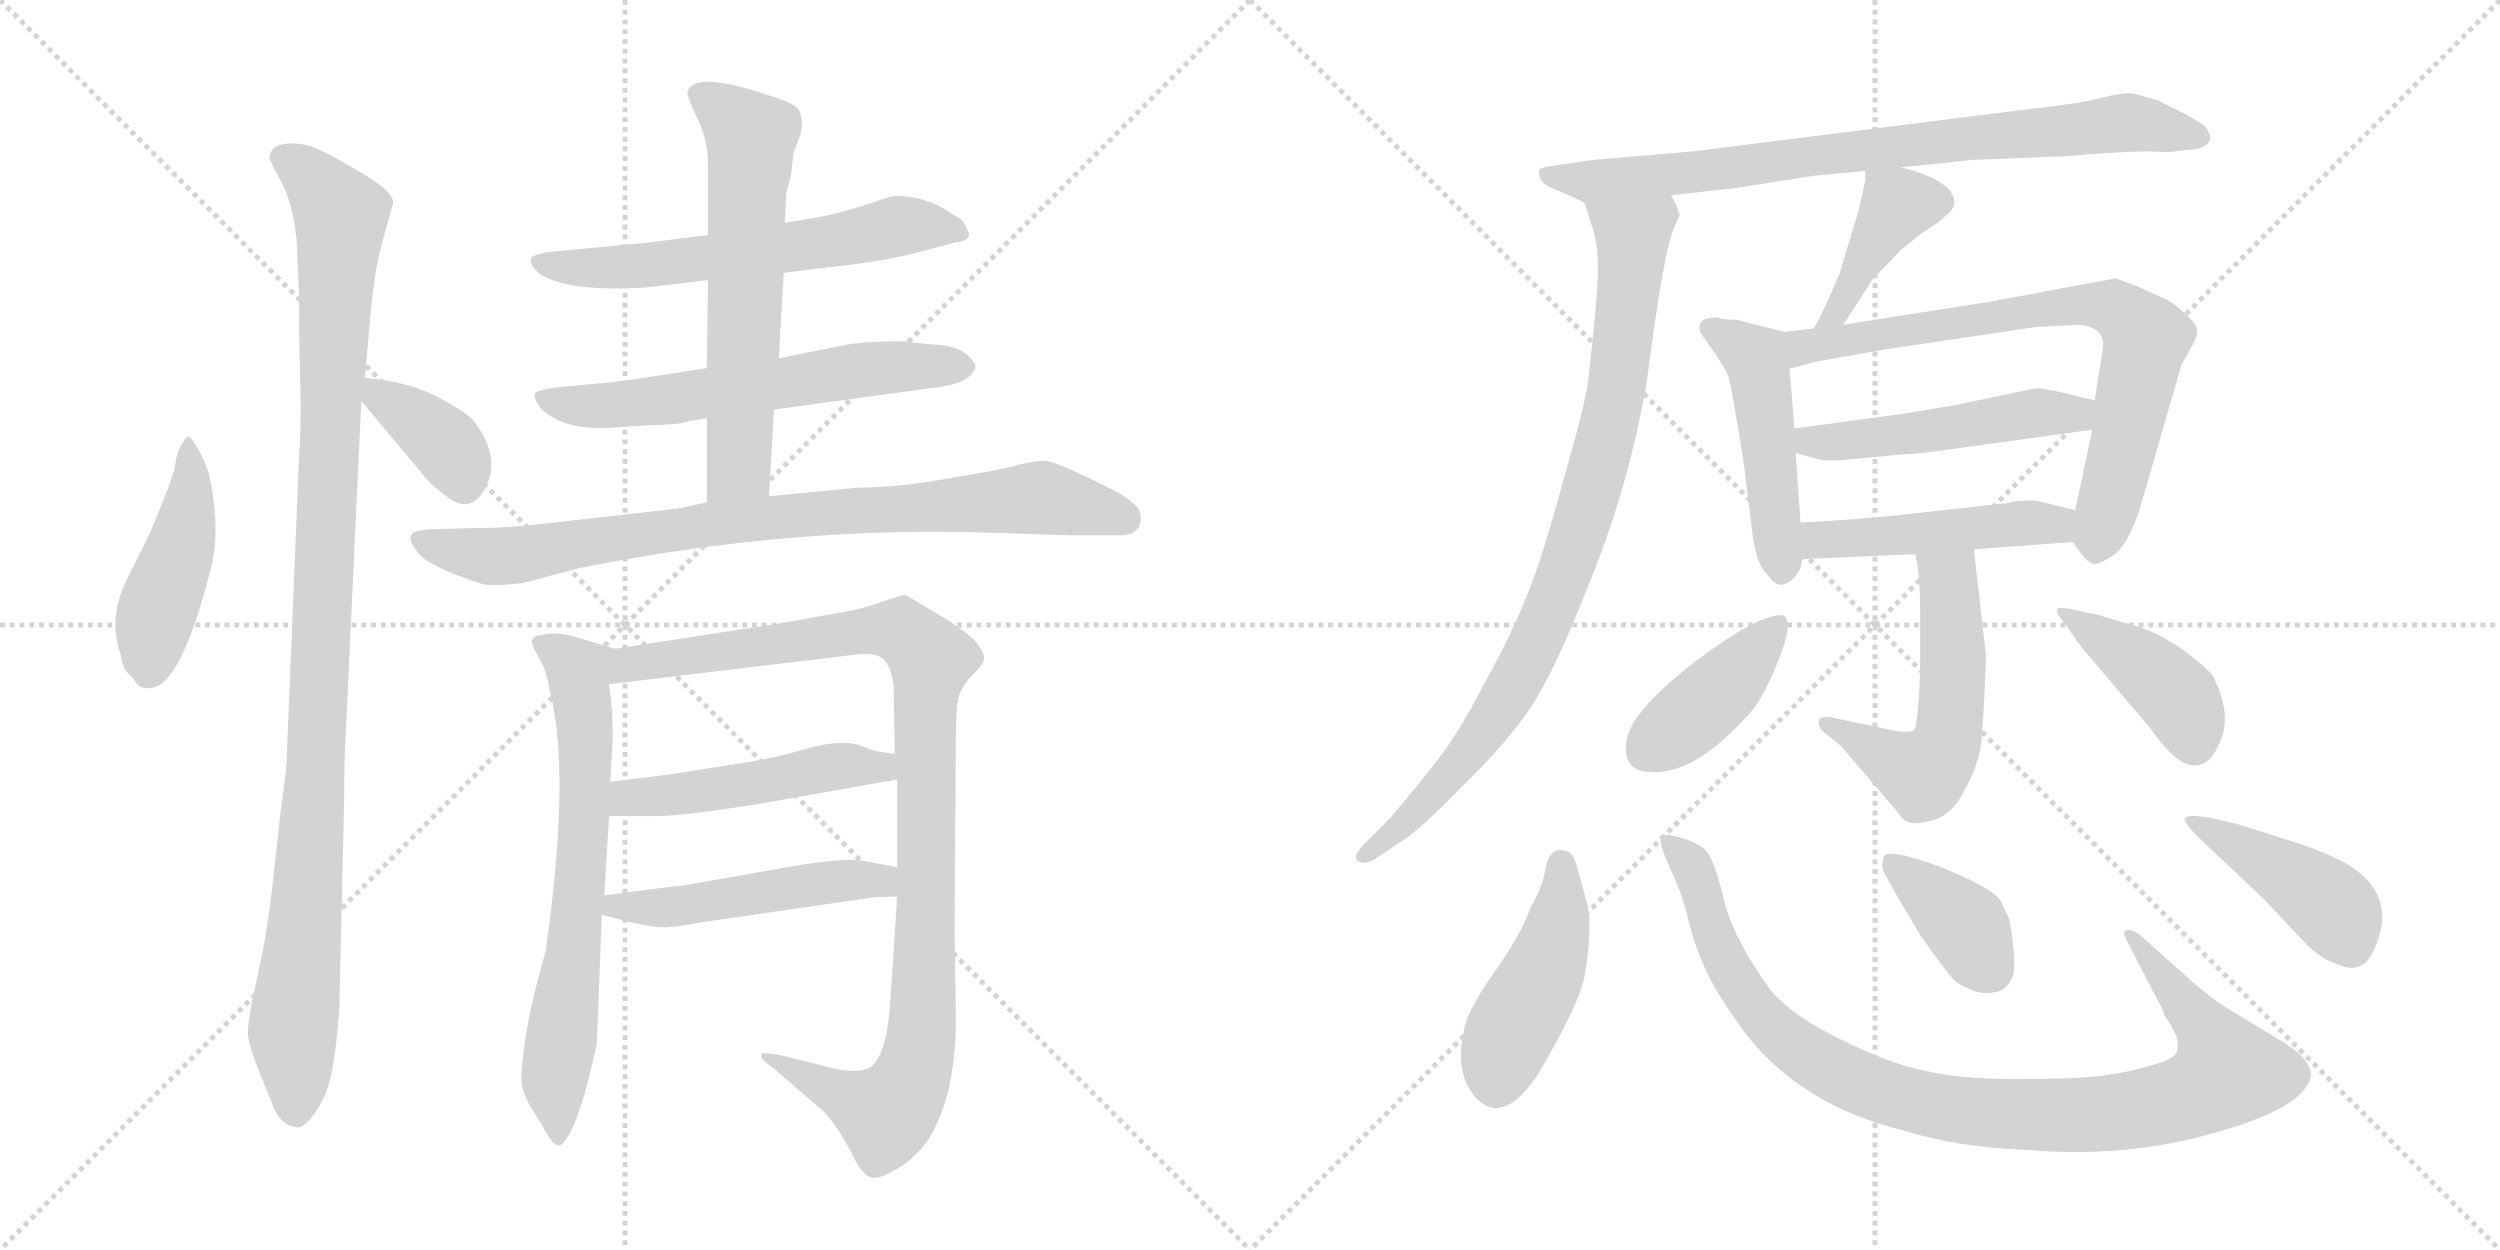 <svg version="1.1" viewBox="0 0 2048 1024" xmlns="http://www.w3.org/2000/svg">
  <g stroke="lightgray" stroke-dasharray="1,1" stroke-width="1" transform="scale(4, 4)">
    <line x1="0" y1="0" x2="256" y2="256"></line>
    <line x1="256" y1="0" x2="0" y2="256"></line>
    <line x1="128" y1="0" x2="128" y2="256"></line>
    <line x1="0" y1="128" x2="256" y2="128"></line>
    <line x1="256" y1="0" x2="512" y2="256"></line>
    <line x1="512" y1="0" x2="256" y2="256"></line>
    <line x1="384" y1="0" x2="384" y2="256"></line>
    <line x1="256" y1="128" x2="512" y2="128"></line>
  </g>
<g transform="scale(1, -1) translate(0, -850)">
   <style type="text/css">
    @keyframes keyframes0 {
      from {
       stroke: black;
       stroke-dashoffset: 449;
       stroke-width: 128;
       }
       59% {
       animation-timing-function: step-end;
       stroke: black;
       stroke-dashoffset: 0;
       stroke-width: 128;
       }
       to {
       stroke: black;
       stroke-width: 1024;
       }
       }
       #make-me-a-hanzi-animation-0 {
         animation: keyframes0 0.615s both;
         animation-delay: 0s;
         animation-timing-function: linear;
       }
    @keyframes keyframes1 {
      from {
       stroke: black;
       stroke-dashoffset: 1059;
       stroke-width: 128;
       }
       78% {
       animation-timing-function: step-end;
       stroke: black;
       stroke-dashoffset: 0;
       stroke-width: 128;
       }
       to {
       stroke: black;
       stroke-width: 1024;
       }
       }
       #make-me-a-hanzi-animation-1 {
         animation: keyframes1 1.112s both;
         animation-delay: 0.615s;
         animation-timing-function: linear;
       }
    @keyframes keyframes2 {
      from {
       stroke: black;
       stroke-dashoffset: 369;
       stroke-width: 128;
       }
       55% {
       animation-timing-function: step-end;
       stroke: black;
       stroke-dashoffset: 0;
       stroke-width: 128;
       }
       to {
       stroke: black;
       stroke-width: 1024;
       }
       }
       #make-me-a-hanzi-animation-2 {
         animation: keyframes2 0.55s both;
         animation-delay: 1.727s;
         animation-timing-function: linear;
       }
    @keyframes keyframes3 {
      from {
       stroke: black;
       stroke-dashoffset: 600;
       stroke-width: 128;
       }
       66% {
       animation-timing-function: step-end;
       stroke: black;
       stroke-dashoffset: 0;
       stroke-width: 128;
       }
       to {
       stroke: black;
       stroke-width: 1024;
       }
       }
       #make-me-a-hanzi-animation-3 {
         animation: keyframes3 0.738s both;
         animation-delay: 2.278s;
         animation-timing-function: linear;
       }
    @keyframes keyframes4 {
      from {
       stroke: black;
       stroke-dashoffset: 604;
       stroke-width: 128;
       }
       66% {
       animation-timing-function: step-end;
       stroke: black;
       stroke-dashoffset: 0;
       stroke-width: 128;
       }
       to {
       stroke: black;
       stroke-width: 1024;
       }
       }
       #make-me-a-hanzi-animation-4 {
         animation: keyframes4 0.742s both;
         animation-delay: 3.016s;
         animation-timing-function: linear;
       }
    @keyframes keyframes5 {
      from {
       stroke: black;
       stroke-dashoffset: 612;
       stroke-width: 128;
       }
       67% {
       animation-timing-function: step-end;
       stroke: black;
       stroke-dashoffset: 0;
       stroke-width: 128;
       }
       to {
       stroke: black;
       stroke-width: 1024;
       }
       }
       #make-me-a-hanzi-animation-5 {
         animation: keyframes5 0.748s both;
         animation-delay: 3.757s;
         animation-timing-function: linear;
       }
    @keyframes keyframes6 {
      from {
       stroke: black;
       stroke-dashoffset: 840;
       stroke-width: 128;
       }
       73% {
       animation-timing-function: step-end;
       stroke: black;
       stroke-dashoffset: 0;
       stroke-width: 128;
       }
       to {
       stroke: black;
       stroke-width: 1024;
       }
       }
       #make-me-a-hanzi-animation-6 {
         animation: keyframes6 0.934s both;
         animation-delay: 4.505s;
         animation-timing-function: linear;
       }
    @keyframes keyframes7 {
      from {
       stroke: black;
       stroke-dashoffset: 670;
       stroke-width: 128;
       }
       69% {
       animation-timing-function: step-end;
       stroke: black;
       stroke-dashoffset: 0;
       stroke-width: 128;
       }
       to {
       stroke: black;
       stroke-width: 1024;
       }
       }
       #make-me-a-hanzi-animation-7 {
         animation: keyframes7 0.795s both;
         animation-delay: 5.439s;
         animation-timing-function: linear;
       }
    @keyframes keyframes8 {
      from {
       stroke: black;
       stroke-dashoffset: 1008;
       stroke-width: 128;
       }
       77% {
       animation-timing-function: step-end;
       stroke: black;
       stroke-dashoffset: 0;
       stroke-width: 128;
       }
       to {
       stroke: black;
       stroke-width: 1024;
       }
       }
       #make-me-a-hanzi-animation-8 {
         animation: keyframes8 1.07s both;
         animation-delay: 6.234s;
         animation-timing-function: linear;
       }
    @keyframes keyframes9 {
      from {
       stroke: black;
       stroke-dashoffset: 485;
       stroke-width: 128;
       }
       61% {
       animation-timing-function: step-end;
       stroke: black;
       stroke-dashoffset: 0;
       stroke-width: 128;
       }
       to {
       stroke: black;
       stroke-width: 1024;
       }
       }
       #make-me-a-hanzi-animation-9 {
         animation: keyframes9 0.645s both;
         animation-delay: 7.305s;
         animation-timing-function: linear;
       }
    @keyframes keyframes10 {
      from {
       stroke: black;
       stroke-dashoffset: 492;
       stroke-width: 128;
       }
       62% {
       animation-timing-function: step-end;
       stroke: black;
       stroke-dashoffset: 0;
       stroke-width: 128;
       }
       to {
       stroke: black;
       stroke-width: 1024;
       }
       }
       #make-me-a-hanzi-animation-10 {
         animation: keyframes10 0.65s both;
         animation-delay: 7.949s;
         animation-timing-function: linear;
       }
    @keyframes keyframes11 {
      from {
       stroke: black;
       stroke-dashoffset: 793;
       stroke-width: 128;
       }
       72% {
       animation-timing-function: step-end;
       stroke: black;
       stroke-dashoffset: 0;
       stroke-width: 128;
       }
       to {
       stroke: black;
       stroke-width: 1024;
       }
       }
       #make-me-a-hanzi-animation-11 {
         animation: keyframes11 0.895s both;
         animation-delay: 8.6s;
         animation-timing-function: linear;
       }
    @keyframes keyframes12 {
      from {
       stroke: black;
       stroke-dashoffset: 866;
       stroke-width: 128;
       }
       74% {
       animation-timing-function: step-end;
       stroke: black;
       stroke-dashoffset: 0;
       stroke-width: 128;
       }
       to {
       stroke: black;
       stroke-width: 1024;
       }
       }
       #make-me-a-hanzi-animation-12 {
         animation: keyframes12 0.955s both;
         animation-delay: 9.495s;
         animation-timing-function: linear;
       }
    @keyframes keyframes13 {
      from {
       stroke: black;
       stroke-dashoffset: 409;
       stroke-width: 128;
       }
       57% {
       animation-timing-function: step-end;
       stroke: black;
       stroke-dashoffset: 0;
       stroke-width: 128;
       }
       to {
       stroke: black;
       stroke-width: 1024;
       }
       }
       #make-me-a-hanzi-animation-13 {
         animation: keyframes13 0.583s both;
         animation-delay: 10.45s;
         animation-timing-function: linear;
       }
    @keyframes keyframes14 {
      from {
       stroke: black;
       stroke-dashoffset: 474;
       stroke-width: 128;
       }
       61% {
       animation-timing-function: step-end;
       stroke: black;
       stroke-dashoffset: 0;
       stroke-width: 128;
       }
       to {
       stroke: black;
       stroke-width: 1024;
       }
       }
       #make-me-a-hanzi-animation-14 {
         animation: keyframes14 0.636s both;
         animation-delay: 11.033s;
         animation-timing-function: linear;
       }
    @keyframes keyframes15 {
      from {
       stroke: black;
       stroke-dashoffset: 742;
       stroke-width: 128;
       }
       71% {
       animation-timing-function: step-end;
       stroke: black;
       stroke-dashoffset: 0;
       stroke-width: 128;
       }
       to {
       stroke: black;
       stroke-width: 1024;
       }
       }
       #make-me-a-hanzi-animation-15 {
         animation: keyframes15 0.854s both;
         animation-delay: 11.668s;
         animation-timing-function: linear;
       }
    @keyframes keyframes16 {
      from {
       stroke: black;
       stroke-dashoffset: 490;
       stroke-width: 128;
       }
       61% {
       animation-timing-function: step-end;
       stroke: black;
       stroke-dashoffset: 0;
       stroke-width: 128;
       }
       to {
       stroke: black;
       stroke-width: 1024;
       }
       }
       #make-me-a-hanzi-animation-16 {
         animation: keyframes16 0.649s both;
         animation-delay: 12.522s;
         animation-timing-function: linear;
       }
    @keyframes keyframes17 {
      from {
       stroke: black;
       stroke-dashoffset: 471;
       stroke-width: 128;
       }
       61% {
       animation-timing-function: step-end;
       stroke: black;
       stroke-dashoffset: 0;
       stroke-width: 128;
       }
       to {
       stroke: black;
       stroke-width: 1024;
       }
       }
       #make-me-a-hanzi-animation-17 {
         animation: keyframes17 0.633s both;
         animation-delay: 13.171s;
         animation-timing-function: linear;
       }
    @keyframes keyframes18 {
      from {
       stroke: black;
       stroke-dashoffset: 536;
       stroke-width: 128;
       }
       64% {
       animation-timing-function: step-end;
       stroke: black;
       stroke-dashoffset: 0;
       stroke-width: 128;
       }
       to {
       stroke: black;
       stroke-width: 1024;
       }
       }
       #make-me-a-hanzi-animation-18 {
         animation: keyframes18 0.686s both;
         animation-delay: 13.804s;
         animation-timing-function: linear;
       }
    @keyframes keyframes19 {
      from {
       stroke: black;
       stroke-dashoffset: 406;
       stroke-width: 128;
       }
       57% {
       animation-timing-function: step-end;
       stroke: black;
       stroke-dashoffset: 0;
       stroke-width: 128;
       }
       to {
       stroke: black;
       stroke-width: 1024;
       }
       }
       #make-me-a-hanzi-animation-19 {
         animation: keyframes19 0.58s both;
         animation-delay: 14.49s;
         animation-timing-function: linear;
       }
    @keyframes keyframes20 {
      from {
       stroke: black;
       stroke-dashoffset: 411;
       stroke-width: 128;
       }
       57% {
       animation-timing-function: step-end;
       stroke: black;
       stroke-dashoffset: 0;
       stroke-width: 128;
       }
       to {
       stroke: black;
       stroke-width: 1024;
       }
       }
       #make-me-a-hanzi-animation-20 {
         animation: keyframes20 0.584s both;
         animation-delay: 15.071s;
         animation-timing-function: linear;
       }
    @keyframes keyframes21 {
      from {
       stroke: black;
       stroke-dashoffset: 444;
       stroke-width: 128;
       }
       59% {
       animation-timing-function: step-end;
       stroke: black;
       stroke-dashoffset: 0;
       stroke-width: 128;
       }
       to {
       stroke: black;
       stroke-width: 1024;
       }
       }
       #make-me-a-hanzi-animation-21 {
         animation: keyframes21 0.611s both;
         animation-delay: 15.655s;
         animation-timing-function: linear;
       }
    @keyframes keyframes22 {
      from {
       stroke: black;
       stroke-dashoffset: 965;
       stroke-width: 128;
       }
       76% {
       animation-timing-function: step-end;
       stroke: black;
       stroke-dashoffset: 0;
       stroke-width: 128;
       }
       to {
       stroke: black;
       stroke-width: 1024;
       }
       }
       #make-me-a-hanzi-animation-22 {
         animation: keyframes22 1.035s both;
         animation-delay: 16.267s;
         animation-timing-function: linear;
       }
    @keyframes keyframes23 {
      from {
       stroke: black;
       stroke-dashoffset: 377;
       stroke-width: 128;
       }
       55% {
       animation-timing-function: step-end;
       stroke: black;
       stroke-dashoffset: 0;
       stroke-width: 128;
       }
       to {
       stroke: black;
       stroke-width: 1024;
       }
       }
       #make-me-a-hanzi-animation-23 {
         animation: keyframes23 0.557s both;
         animation-delay: 17.302s;
         animation-timing-function: linear;
       }
    @keyframes keyframes24 {
      from {
       stroke: black;
       stroke-dashoffset: 427;
       stroke-width: 128;
       }
       58% {
       animation-timing-function: step-end;
       stroke: black;
       stroke-dashoffset: 0;
       stroke-width: 128;
       }
       to {
       stroke: black;
       stroke-width: 1024;
       }
       }
       #make-me-a-hanzi-animation-24 {
         animation: keyframes24 0.597s both;
         animation-delay: 17.859s;
         animation-timing-function: linear;
       }
</style>
<path d="M 155.0 492.5 Q 152.0 492.5 150.0 487.5 Q 146.0 482.5 144.0 472.5 Q 143.0 462.5 134.0 440.5 L 122.0 411.5 L 104.0 375.5 Q 88.0 343.5 99.0 313.5 Q 100.0 301.5 109.0 294.5 Q 114.0 284.5 123.0 286.5 Q 148.0 286.5 173.0 385.5 Q 181.0 417.5 171.0 462.5 Q 164.0 482.5 155.0 492.5 Z" fill="lightgray"></path> 
<path d="M 243.0 653.5 L 245.0 607.5 Q 245.0 561.5 246.0 534.5 Q 247.0 506.5 245.0 476.5 L 235.0 232.5 Q 235.0 220.5 230.0 186.5 L 224.0 131.5 Q 220.0 95.5 215.0 69.5 L 208.0 36.5 Q 203.0 13.5 203.0 2.5 Q 204.0 -9.5 222.0 -51.5 Q 229.0 -73.5 245.0 -73.5 Q 253.0 -71.5 263.0 -53.5 Q 274.0 -36.5 278.0 24.5 L 282.0 198.5 Q 282.0 228.5 283.0 243.5 L 296.0 521.5 L 299.0 540.5 L 304.0 597.5 Q 307.0 627.5 312.0 647.5 L 322.0 683.5 Q 323.0 692.5 296.0 708.5 Q 269.0 724.5 259.0 728.5 Q 250.0 732.5 239.0 732.5 Q 229.0 732.5 224.0 728.5 Q 220.0 723.5 221.0 719.5 Q 223.0 714.5 229.0 703.5 Q 236.0 692.5 241.0 668.5 L 243.0 653.5 Z" fill="lightgray"></path> 
<path d="M 296.0 521.5 L 347.0 460.5 Q 351.0 454.5 367.0 442.5 Q 383.0 430.5 394.0 444.5 Q 414.0 472.5 387.0 506.5 Q 380.0 513.5 357.0 525.5 Q 334.0 537.5 299.0 540.5 C 278.0 542.5 278.0 542.5 296.0 521.5 Z" fill="lightgray"></path> 
<path d="M 642.0 626.5 L 674.0 630.5 Q 724.0 635.5 757.0 644.5 L 783.0 651.5 Q 794.0 652.5 794.0 658.5 L 789.0 668.5 Q 788.0 670.5 780.0 674.5 Q 760.0 689.5 732.0 689.5 L 725.0 687.5 Q 691.0 675.5 667.0 671.5 L 643.0 667.5 L 580.0 657.5 L 533.0 651.5 L 449.0 643.5 Q 437.0 641.5 435.0 638.5 Q 433.0 634.5 441.0 626.5 Q 463.0 610.5 529.0 614.5 L 580.0 620.5 L 642.0 626.5 Z" fill="lightgray"></path> 
<path d="M 634.0 514.5 L 766.0 532.5 Q 794.0 535.5 799.0 548.5 Q 800.0 552.5 792.0 559.5 Q 784.0 566.5 768.0 567.5 Q 754.0 568.5 740.0 570.5 Q 704.0 570.5 688.0 566.5 L 638.0 556.5 L 579.0 548.5 L 534.0 541.5 Q 502.0 536.5 486.0 535.5 L 455.0 532.5 Q 440.0 530.5 438.0 527.5 Q 437.0 523.5 443.0 515.5 Q 461.0 497.5 499.0 499.5 L 530.0 501.5 Q 561.0 502.5 562.0 504.5 L 579.0 507.5 L 634.0 514.5 Z" fill="lightgray"></path> 
<path d="M 630.0 443.5 L 634.0 514.5 L 638.0 556.5 L 642.0 626.5 L 643.0 667.5 L 644.0 691.5 L 648.0 706.5 L 650.0 724.5 L 656.0 740.5 Q 659.0 756.5 652.0 762.5 Q 645.0 767.5 628.0 772.5 Q 568.0 792.5 563.0 774.5 Q 563.0 770.5 571.0 753.5 Q 580.0 735.5 580.0 715.5 L 580.0 657.5 L 580.0 620.5 L 579.0 548.5 L 579.0 507.5 L 579.0 438.5 C 579.0 408.5 628.0 413.5 630.0 443.5 Z" fill="lightgray"></path> 
<path d="M 814.0 413.5 L 875.0 411.5 L 919.0 411.5 Q 929.0 411.5 933.0 418.5 Q 936.0 425.5 933.0 432.5 Q 930.0 437.5 918.0 445.5 Q 865.0 472.5 856.0 472.5 Q 848.0 472.5 835.0 469.5 Q 823.0 465.5 779.0 458.5 Q 736.0 450.5 702.0 450.5 L 630.0 443.5 L 579.0 438.5 L 556.0 433.5 L 441.0 420.5 Q 414.0 417.5 394.0 417.5 L 353.0 416.5 Q 338.0 415.5 337.0 411.5 Q 334.0 407.5 343.0 396.5 Q 352.0 385.5 395.0 371.5 Q 404.0 369.5 429.0 372.5 L 474.0 384.5 Q 648.0 419.5 814.0 413.5 Z" fill="lightgray"></path> 
<path d="M 447.0 70.5 Q 429.0 9.5 427.0 -32.5 Q 427.0 -43.5 434.0 -55.5 Q 441.0 -67.5 443.0 -69.5 Q 454.0 -92.5 460.0 -87.5 Q 474.0 -75.5 489.0 -4.5 L 493.0 100.5 L 495.0 116.5 L 499.0 181.5 L 500.0 209.5 L 502.0 246.5 Q 502.0 268.5 499.0 289.5 C 495.0 319.5 513.0 315.5 504.0 318.5 L 467.0 329.5 Q 451.0 332.5 443.0 329.5 Q 431.0 329.5 439.0 315.5 Q 448.0 301.5 450.0 285.5 Q 468.0 219.5 447.0 70.5 Z" fill="lightgray"></path> 
<path d="M 735.0 115.5 L 729.0 25.5 Q 726.0 -14.5 713.0 -24.5 Q 701.0 -30.5 676.0 -23.5 L 644.0 -15.5 Q 628.0 -11.5 624.0 -13.5 Q 621.0 -16.5 633.0 -24.5 L 670.0 -56.5 Q 677.0 -61.5 685.0 -73.5 Q 694.0 -86.5 700.0 -99.5 Q 707.0 -112.5 713.0 -114.5 Q 720.0 -116.5 733.0 -108.5 Q 747.0 -101.5 760.0 -84.5 Q 784.0 -46.5 783.0 20.5 L 782.0 84.5 L 783.0 242.5 Q 783.0 268.5 785.0 277.5 Q 787.0 286.5 796.0 296.5 Q 806.0 305.5 806.0 310.5 Q 807.0 314.5 800.0 323.5 Q 793.0 331.5 774.0 343.5 L 742.0 362.5 Q 738.0 362.5 721.0 356.5 Q 705.0 350.5 684.0 347.5 L 646.0 340.5 L 504.0 318.5 C 474.0 313.5 469.0 285.5 499.0 289.5 L 699.0 313.5 Q 719.0 316.5 725.0 308.5 Q 731.0 300.5 732.0 287.5 L 733.0 232.5 L 735.0 211.5 L 735.0 139.5 L 735.0 115.5 Z" fill="lightgray"></path> 
<path d="M 499.0 181.5 L 533.0 181.5 Q 555.0 180.5 628.0 192.5 L 735.0 211.5 C 765.0 216.5 763.0 228.5 733.0 232.5 L 718.0 234.5 L 701.0 240.5 Q 684.0 243.5 660.0 236.5 Q 636.0 229.5 618.0 226.5 L 548.0 215.5 L 500.0 209.5 C 470.0 205.5 469.0 181.5 499.0 181.5 Z" fill="lightgray"></path> 
<path d="M 493.0 100.5 L 517.0 94.5 Q 534.0 90.5 541.0 90.5 Q 549.0 89.5 575.0 94.5 L 713.0 114.5 Q 720.0 115.5 735.0 115.5 C 765.0 115.5 764.0 133.5 735.0 139.5 L 709.0 144.5 Q 694.0 147.5 656.0 141.5 L 559.0 124.5 Q 555.0 124.5 495.0 116.5 C 465.0 112.5 464.0 107.5 493.0 100.5 Z" fill="lightgray"></path> 
<path d="M 1557.0 713.0 Q 1581.0 715.0 1615.0 719.0 L 1692.0 722.0 Q 1739.0 726.0 1760.0 726.0 Q 1781.0 725.0 1781.0 726.0 L 1800.0 728.0 Q 1809.0 731.0 1810.0 735.0 Q 1812.0 738.0 1807.0 746.0 Q 1797.0 754.0 1767.0 768.0 L 1749.0 773.0 Q 1742.0 775.0 1722.0 770.0 Q 1703.0 765.0 1665.0 761.0 L 1387.0 726.0 L 1305.0 719.0 L 1271.0 714.0 Q 1263.0 713.0 1261.0 711.0 Q 1260.0 708.0 1262.0 703.0 Q 1265.0 698.0 1276.0 694.0 Q 1288.0 689.0 1298.0 684.0 C 1302.0 682.0 1339.0 687.0 1369.0 690.0 L 1422.0 696.0 L 1486.0 706.0 L 1528.0 710.0 L 1557.0 713.0 Z" fill="lightgray"></path> 
<path d="M 1298.0 684.0 L 1305.0 662.0 Q 1309.0 650.0 1309.0 629.0 Q 1309.0 608.0 1301.0 538.0 Q 1299.0 520.0 1280.0 454.0 Q 1262.0 388.0 1250.0 360.0 Q 1239.0 332.0 1216.0 290.0 Q 1194.0 248.0 1178.0 228.0 Q 1162.0 207.0 1138.0 179.0 L 1117.0 158.0 Q 1108.0 149.0 1112.0 145.0 Q 1117.0 141.0 1126.0 146.0 L 1153.0 164.0 Q 1170.0 177.0 1201.0 209.0 Q 1233.0 240.0 1253.0 269.0 Q 1273.0 298.0 1303.0 375.0 Q 1334.0 451.0 1349.0 537.0 Q 1363.0 645.0 1371.0 662.0 L 1376.0 674.0 L 1373.0 682.0 Q 1373.0 683.0 1369.0 690.0 C 1359.0 718.0 1289.0 713.0 1298.0 684.0 Z" fill="lightgray"></path> 
<path d="M 1510.0 584.0 L 1534.0 621.0 L 1557.0 645.0 L 1573.0 658.0 L 1588.0 668.0 L 1597.0 676.0 Q 1601.0 680.0 1601.0 684.0 Q 1601.0 702.0 1557.0 713.0 C 1528.0 721.0 1528.0 721.0 1528.0 710.0 L 1528.0 702.0 L 1523.0 679.0 L 1507.0 626.0 Q 1494.0 595.0 1486.0 581.0 C 1472.0 555.0 1494.0 559.0 1510.0 584.0 Z" fill="lightgray"></path> 
<path d="M 1475.0 422.0 L 1471.0 479.0 L 1470.0 499.0 L 1466.0 548.0 C 1464.0 578.0 1464.0 578.0 1462.0 578.0 L 1423.0 588.0 Q 1411.0 588.0 1407.0 590.0 Q 1395.0 590.0 1393.0 585.0 Q 1391.0 580.0 1394.0 576.0 L 1406.0 559.0 Q 1415.0 545.0 1416.0 541.0 Q 1418.0 536.0 1428.0 474.0 L 1435.0 418.0 Q 1438.0 387.0 1449.0 378.0 Q 1458.0 364.0 1471.0 378.0 Q 1476.0 385.0 1476.0 390.0 L 1477.0 392.0 C 1477.0 392.0 1477.0 392.0 1475.0 422.0 Z" fill="lightgray"></path> 
<path d="M 1714.0 498.0 L 1703.0 446.0 L 1700.0 432.0 C 1695.0 410.0 1695.0 410.0 1698.0 406.0 Q 1710.0 388.0 1715.0 388.0 Q 1721.0 388.0 1731.0 395.0 Q 1742.0 402.0 1752.0 430.0 L 1787.0 551.0 L 1796.0 567.0 Q 1800.0 574.0 1800.0 579.0 Q 1800.0 584.0 1791.0 592.0 Q 1783.0 600.0 1776.0 604.0 L 1754.0 614.0 Q 1750.0 616.0 1733.0 622.0 L 1631.0 603.0 L 1510.0 584.0 L 1486.0 581.0 L 1462.0 578.0 C 1432.0 574.0 1437.0 540.0 1466.0 548.0 L 1489.0 554.0 L 1546.0 564.0 L 1667.0 582.0 L 1703.0 584.0 Q 1723.0 582.0 1723.0 567.0 L 1716.0 522.0 L 1714.0 498.0 Z" fill="lightgray"></path> 
<path d="M 1471.0 479.0 L 1485.0 475.0 Q 1493.0 472.0 1508.0 473.0 L 1561.0 478.0 Q 1570.0 478.0 1591.0 481.0 L 1714.0 498.0 C 1744.0 502.0 1745.0 515.0 1716.0 522.0 L 1687.0 529.0 Q 1673.0 532.0 1668.0 532.0 L 1601.0 518.0 L 1559.0 511.0 L 1470.0 499.0 C 1440.0 495.0 1442.0 487.0 1471.0 479.0 Z" fill="lightgray"></path> 
<path d="M 1700.0 432.0 L 1668.0 440.0 Q 1650.0 440.0 1645.0 438.0 L 1564.0 429.0 Q 1520.0 424.0 1475.0 422.0 C 1445.0 421.0 1447.0 391.0 1477.0 392.0 L 1569.0 396.0 L 1617.0 400.0 L 1698.0 406.0 C 1728.0 408.0 1729.0 425.0 1700.0 432.0 Z" fill="lightgray"></path> 
<path d="M 1569.0 396.0 Q 1573.0 380.0 1573.0 348.0 L 1573.0 299.0 Q 1571.0 255.0 1568.0 252.0 Q 1564.0 249.0 1549.0 252.0 L 1502.0 262.0 Q 1492.0 264.0 1490.0 260.0 Q 1489.0 256.0 1493.0 251.0 L 1508.0 239.0 L 1550.0 190.0 Q 1553.0 187.0 1558.0 180.0 Q 1564.0 173.0 1579.0 177.0 Q 1598.0 180.0 1609.0 202.0 Q 1621.0 223.0 1623.0 242.0 Q 1625.0 260.0 1627.0 312.0 L 1617.0 400.0 C 1614.0 430.0 1563.0 425.0 1569.0 396.0 Z" fill="lightgray"></path> 
<path d="M 1461.0 346.0 Q 1442.0 348.0 1390.0 309.0 Q 1339.0 270.0 1333.0 246.0 Q 1328.0 221.0 1347.0 218.0 Q 1384.0 212.0 1429.0 261.0 Q 1443.0 274.0 1456.0 307.0 Q 1470.0 340.0 1461.0 346.0 Z" fill="lightgray"></path> 
<path d="M 1720.0 346.0 L 1697.0 351.0 Q 1687.0 353.0 1685.0 351.0 Q 1684.0 348.0 1691.0 340.0 L 1705.0 320.0 L 1761.0 254.0 Q 1782.0 224.0 1796.0 223.0 Q 1810.0 222.0 1817.0 239.0 Q 1830.0 262.0 1813.0 296.0 Q 1806.0 305.0 1785.0 320.0 Q 1763.0 334.0 1747.0 338.0 Q 1732.0 342.0 1720.0 346.0 Z" fill="lightgray"></path> 
<path d="M 1260.0 -30.0 Q 1294.0 28.0 1298.0 50.0 Q 1302.0 72.0 1302.0 89.0 Q 1302.0 106.0 1299.0 114.0 L 1293.0 136.0 Q 1289.0 151.0 1285.0 152.0 Q 1270.0 159.0 1266.0 138.0 Q 1264.0 124.0 1254.0 107.0 Q 1246.0 84.0 1223.0 52.0 Q 1200.0 19.0 1199.0 4.0 Q 1192.0 -27.0 1207.0 -47.0 Q 1230.0 -75.0 1260.0 -30.0 Z" fill="lightgray"></path> 
<path d="M 1798.0 44.0 L 1752.0 85.0 Q 1746.0 89.0 1742.0 88.0 Q 1738.0 87.0 1743.0 78.0 L 1772.0 22.0 Q 1772.0 19.0 1778.0 11.0 L 1783.0 1.0 Q 1785.0 -7.0 1783.0 -12.0 Q 1781.0 -18.0 1758.0 -24.0 Q 1736.0 -30.0 1715.0 -32.0 Q 1694.0 -34.0 1650.0 -34.0 Q 1606.0 -34.0 1576.0 -27.0 Q 1547.0 -21.0 1509.0 -2.0 Q 1471.0 16.0 1452.0 37.0 Q 1420.0 80.0 1412.0 114.0 Q 1404.0 147.0 1397.0 154.0 Q 1390.0 160.0 1376.0 164.0 Q 1362.0 168.0 1361.0 164.0 Q 1358.0 161.0 1368.0 139.0 Q 1379.0 116.0 1384.0 93.0 Q 1390.0 70.0 1399.0 52.0 Q 1408.0 33.0 1431.0 2.0 Q 1477.0 -56.0 1559.0 -76.0 Q 1604.0 -90.0 1660.0 -92.0 Q 1742.0 -99.0 1814.0 -78.0 Q 1887.0 -58.0 1893.0 -32.0 Q 1895.0 -18.0 1866.0 -1.0 L 1823.0 25.0 Q 1812.0 32.0 1798.0 44.0 Z" fill="lightgray"></path> 
<path d="M 1554.0 116.0 L 1573.0 84.0 Q 1595.0 53.0 1599.0 49.0 Q 1603.0 44.0 1613.0 40.0 Q 1623.0 35.0 1633.0 37.0 Q 1643.0 38.0 1648.0 48.0 Q 1653.0 58.0 1646.0 97.0 L 1639.0 112.0 Q 1632.0 123.0 1589.0 140.0 Q 1546.0 156.0 1543.0 148.0 Q 1541.0 141.0 1543.0 136.0 Q 1546.0 130.0 1554.0 116.0 Z" fill="lightgray"></path> 
<path d="M 1801.0 164.0 L 1855.0 113.0 L 1886.0 80.0 Q 1901.0 64.0 1915.0 60.0 Q 1937.0 50.0 1946.0 75.0 Q 1964.0 117.0 1923.0 142.0 Q 1903.0 153.0 1880.0 160.0 L 1836.0 174.0 Q 1796.0 185.0 1790.0 180.0 Q 1788.0 177.0 1801.0 164.0 Z" fill="lightgray"></path> 
      <clipPath id="make-me-a-hanzi-clip-0">
      <path d="M 155.0 492.5 Q 152.0 492.5 150.0 487.5 Q 146.0 482.5 144.0 472.5 Q 143.0 462.5 134.0 440.5 L 122.0 411.5 L 104.0 375.5 Q 88.0 343.5 99.0 313.5 Q 100.0 301.5 109.0 294.5 Q 114.0 284.5 123.0 286.5 Q 148.0 286.5 173.0 385.5 Q 181.0 417.5 171.0 462.5 Q 164.0 482.5 155.0 492.5 Z" fill="lightgray"></path>
      </clipPath>
      <path clip-path="url(#make-me-a-hanzi-clip-0)" d="M 156.0 486.5 L 155.0 434.5 L 127.0 345.5 L 120.0 298.5 " fill="none" id="make-me-a-hanzi-animation-0" stroke-dasharray="321 642" stroke-linecap="round"></path>

      <clipPath id="make-me-a-hanzi-clip-1">
      <path d="M 243.0 653.5 L 245.0 607.5 Q 245.0 561.5 246.0 534.5 Q 247.0 506.5 245.0 476.5 L 235.0 232.5 Q 235.0 220.5 230.0 186.5 L 224.0 131.5 Q 220.0 95.5 215.0 69.5 L 208.0 36.5 Q 203.0 13.5 203.0 2.5 Q 204.0 -9.5 222.0 -51.5 Q 229.0 -73.5 245.0 -73.5 Q 253.0 -71.5 263.0 -53.5 Q 274.0 -36.5 278.0 24.5 L 282.0 198.5 Q 282.0 228.5 283.0 243.5 L 296.0 521.5 L 299.0 540.5 L 304.0 597.5 Q 307.0 627.5 312.0 647.5 L 322.0 683.5 Q 323.0 692.5 296.0 708.5 Q 269.0 724.5 259.0 728.5 Q 250.0 732.5 239.0 732.5 Q 229.0 732.5 224.0 728.5 Q 220.0 723.5 221.0 719.5 Q 223.0 714.5 229.0 703.5 Q 236.0 692.5 241.0 668.5 L 243.0 653.5 Z" fill="lightgray"></path>
      </clipPath>
      <path clip-path="url(#make-me-a-hanzi-clip-1)" d="M 232.0 720.5 L 254.0 705.5 L 279.0 673.5 L 258.0 207.5 L 240.0 11.5 L 242.0 -60.5 " fill="none" id="make-me-a-hanzi-animation-1" stroke-dasharray="931 1862" stroke-linecap="round"></path>

      <clipPath id="make-me-a-hanzi-clip-2">
      <path d="M 296.0 521.5 L 347.0 460.5 Q 351.0 454.5 367.0 442.5 Q 383.0 430.5 394.0 444.5 Q 414.0 472.5 387.0 506.5 Q 380.0 513.5 357.0 525.5 Q 334.0 537.5 299.0 540.5 C 278.0 542.5 278.0 542.5 296.0 521.5 Z" fill="lightgray"></path>
      </clipPath>
      <path clip-path="url(#make-me-a-hanzi-clip-2)" d="M 307.0 534.5 L 311.0 523.5 L 332.0 513.5 L 368.0 482.5 L 380.0 454.5 " fill="none" id="make-me-a-hanzi-animation-2" stroke-dasharray="241 482" stroke-linecap="round"></path>

      <clipPath id="make-me-a-hanzi-clip-3">
      <path d="M 642.0 626.5 L 674.0 630.5 Q 724.0 635.5 757.0 644.5 L 783.0 651.5 Q 794.0 652.5 794.0 658.5 L 789.0 668.5 Q 788.0 670.5 780.0 674.5 Q 760.0 689.5 732.0 689.5 L 725.0 687.5 Q 691.0 675.5 667.0 671.5 L 643.0 667.5 L 580.0 657.5 L 533.0 651.5 L 449.0 643.5 Q 437.0 641.5 435.0 638.5 Q 433.0 634.5 441.0 626.5 Q 463.0 610.5 529.0 614.5 L 580.0 620.5 L 642.0 626.5 Z" fill="lightgray"></path>
      </clipPath>
      <path clip-path="url(#make-me-a-hanzi-clip-3)" d="M 444.0 635.5 L 518.0 630.5 L 734.0 664.5 L 785.0 660.5 " fill="none" id="make-me-a-hanzi-animation-3" stroke-dasharray="472 944" stroke-linecap="round"></path>

      <clipPath id="make-me-a-hanzi-clip-4">
      <path d="M 634.0 514.5 L 766.0 532.5 Q 794.0 535.5 799.0 548.5 Q 800.0 552.5 792.0 559.5 Q 784.0 566.5 768.0 567.5 Q 754.0 568.5 740.0 570.5 Q 704.0 570.5 688.0 566.5 L 638.0 556.5 L 579.0 548.5 L 534.0 541.5 Q 502.0 536.5 486.0 535.5 L 455.0 532.5 Q 440.0 530.5 438.0 527.5 Q 437.0 523.5 443.0 515.5 Q 461.0 497.5 499.0 499.5 L 530.0 501.5 Q 561.0 502.5 562.0 504.5 L 579.0 507.5 L 634.0 514.5 Z" fill="lightgray"></path>
      </clipPath>
      <path clip-path="url(#make-me-a-hanzi-clip-4)" d="M 444.0 522.5 L 490.0 516.5 L 705.0 547.5 L 789.0 550.5 " fill="none" id="make-me-a-hanzi-animation-4" stroke-dasharray="476 952" stroke-linecap="round"></path>

      <clipPath id="make-me-a-hanzi-clip-5">
      <path d="M 630.0 443.5 L 634.0 514.5 L 638.0 556.5 L 642.0 626.5 L 643.0 667.5 L 644.0 691.5 L 648.0 706.5 L 650.0 724.5 L 656.0 740.5 Q 659.0 756.5 652.0 762.5 Q 645.0 767.5 628.0 772.5 Q 568.0 792.5 563.0 774.5 Q 563.0 770.5 571.0 753.5 Q 580.0 735.5 580.0 715.5 L 580.0 657.5 L 580.0 620.5 L 579.0 548.5 L 579.0 507.5 L 579.0 438.5 C 579.0 408.5 628.0 413.5 630.0 443.5 Z" fill="lightgray"></path>
      </clipPath>
      <path clip-path="url(#make-me-a-hanzi-clip-5)" d="M 571.0 772.5 L 615.0 737.5 L 605.0 467.5 L 585.0 445.5 " fill="none" id="make-me-a-hanzi-animation-5" stroke-dasharray="484 968" stroke-linecap="round"></path>

      <clipPath id="make-me-a-hanzi-clip-6">
      <path d="M 814.0 413.5 L 875.0 411.5 L 919.0 411.5 Q 929.0 411.5 933.0 418.5 Q 936.0 425.5 933.0 432.5 Q 930.0 437.5 918.0 445.5 Q 865.0 472.5 856.0 472.5 Q 848.0 472.5 835.0 469.5 Q 823.0 465.5 779.0 458.5 Q 736.0 450.5 702.0 450.5 L 630.0 443.5 L 579.0 438.5 L 556.0 433.5 L 441.0 420.5 Q 414.0 417.5 394.0 417.5 L 353.0 416.5 Q 338.0 415.5 337.0 411.5 Q 334.0 407.5 343.0 396.5 Q 352.0 385.5 395.0 371.5 Q 404.0 369.5 429.0 372.5 L 474.0 384.5 Q 648.0 419.5 814.0 413.5 Z" fill="lightgray"></path>
      </clipPath>
      <path clip-path="url(#make-me-a-hanzi-clip-6)" d="M 343.0 408.5 L 408.0 394.5 L 600.0 423.5 L 846.0 442.5 L 921.0 425.5 " fill="none" id="make-me-a-hanzi-animation-6" stroke-dasharray="712 1424" stroke-linecap="round"></path>

      <clipPath id="make-me-a-hanzi-clip-7">
      <path d="M 447.0 70.5 Q 429.0 9.5 427.0 -32.5 Q 427.0 -43.5 434.0 -55.5 Q 441.0 -67.5 443.0 -69.5 Q 454.0 -92.5 460.0 -87.5 Q 474.0 -75.5 489.0 -4.5 L 493.0 100.5 L 495.0 116.5 L 499.0 181.5 L 500.0 209.5 L 502.0 246.5 Q 502.0 268.5 499.0 289.5 C 495.0 319.5 513.0 315.5 504.0 318.5 L 467.0 329.5 Q 451.0 332.5 443.0 329.5 Q 431.0 329.5 439.0 315.5 Q 448.0 301.5 450.0 285.5 Q 468.0 219.5 447.0 70.5 Z" fill="lightgray"></path>
      </clipPath>
      <path clip-path="url(#make-me-a-hanzi-clip-7)" d="M 450.0 320.5 L 474.0 299.5 L 480.0 241.5 L 475.0 124.5 L 454.0 -34.5 L 458.0 -80.5 " fill="none" id="make-me-a-hanzi-animation-7" stroke-dasharray="542 1084" stroke-linecap="round"></path>

      <clipPath id="make-me-a-hanzi-clip-8">
      <path d="M 735.0 115.5 L 729.0 25.5 Q 726.0 -14.5 713.0 -24.5 Q 701.0 -30.5 676.0 -23.5 L 644.0 -15.5 Q 628.0 -11.5 624.0 -13.5 Q 621.0 -16.5 633.0 -24.5 L 670.0 -56.5 Q 677.0 -61.5 685.0 -73.5 Q 694.0 -86.5 700.0 -99.5 Q 707.0 -112.5 713.0 -114.5 Q 720.0 -116.5 733.0 -108.5 Q 747.0 -101.5 760.0 -84.5 Q 784.0 -46.5 783.0 20.5 L 782.0 84.5 L 783.0 242.5 Q 783.0 268.5 785.0 277.5 Q 787.0 286.5 796.0 296.5 Q 806.0 305.5 806.0 310.5 Q 807.0 314.5 800.0 323.5 Q 793.0 331.5 774.0 343.5 L 742.0 362.5 Q 738.0 362.5 721.0 356.5 Q 705.0 350.5 684.0 347.5 L 646.0 340.5 L 504.0 318.5 C 474.0 313.5 469.0 285.5 499.0 289.5 L 699.0 313.5 Q 719.0 316.5 725.0 308.5 Q 731.0 300.5 732.0 287.5 L 733.0 232.5 L 735.0 211.5 L 735.0 139.5 L 735.0 115.5 Z" fill="lightgray"></path>
      </clipPath>
      <path clip-path="url(#make-me-a-hanzi-clip-8)" d="M 506.0 295.5 L 516.0 306.5 L 722.0 334.5 L 744.0 329.5 L 763.0 309.5 L 758.0 281.5 L 757.0 39.5 L 747.0 -32.5 L 726.0 -62.5 L 637.0 -17.5 " fill="none" id="make-me-a-hanzi-animation-8" stroke-dasharray="880 1760" stroke-linecap="round"></path>

      <clipPath id="make-me-a-hanzi-clip-9">
      <path d="M 499.0 181.5 L 533.0 181.5 Q 555.0 180.5 628.0 192.5 L 735.0 211.5 C 765.0 216.5 763.0 228.5 733.0 232.5 L 718.0 234.5 L 701.0 240.5 Q 684.0 243.5 660.0 236.5 Q 636.0 229.5 618.0 226.5 L 548.0 215.5 L 500.0 209.5 C 470.0 205.5 469.0 181.5 499.0 181.5 Z" fill="lightgray"></path>
      </clipPath>
      <path clip-path="url(#make-me-a-hanzi-clip-9)" d="M 505.0 188.5 L 520.0 197.5 L 614.0 206.5 L 684.0 222.5 L 721.0 221.5 L 726.0 215.5 " fill="none" id="make-me-a-hanzi-animation-9" stroke-dasharray="357 714" stroke-linecap="round"></path>

      <clipPath id="make-me-a-hanzi-clip-10">
      <path d="M 493.0 100.5 L 517.0 94.5 Q 534.0 90.5 541.0 90.5 Q 549.0 89.5 575.0 94.5 L 713.0 114.5 Q 720.0 115.5 735.0 115.5 C 765.0 115.5 764.0 133.5 735.0 139.5 L 709.0 144.5 Q 694.0 147.5 656.0 141.5 L 559.0 124.5 Q 555.0 124.5 495.0 116.5 C 465.0 112.5 464.0 107.5 493.0 100.5 Z" fill="lightgray"></path>
      </clipPath>
      <path clip-path="url(#make-me-a-hanzi-clip-10)" d="M 500.0 103.5 L 507.0 110.5 L 565.0 108.5 L 694.0 129.5 L 722.0 128.5 L 728.0 121.5 " fill="none" id="make-me-a-hanzi-animation-10" stroke-dasharray="364 728" stroke-linecap="round"></path>

      <clipPath id="make-me-a-hanzi-clip-11">
      <path d="M 1557.0 713.0 Q 1581.0 715.0 1615.0 719.0 L 1692.0 722.0 Q 1739.0 726.0 1760.0 726.0 Q 1781.0 725.0 1781.0 726.0 L 1800.0 728.0 Q 1809.0 731.0 1810.0 735.0 Q 1812.0 738.0 1807.0 746.0 Q 1797.0 754.0 1767.0 768.0 L 1749.0 773.0 Q 1742.0 775.0 1722.0 770.0 Q 1703.0 765.0 1665.0 761.0 L 1387.0 726.0 L 1305.0 719.0 L 1271.0 714.0 Q 1263.0 713.0 1261.0 711.0 Q 1260.0 708.0 1262.0 703.0 Q 1265.0 698.0 1276.0 694.0 Q 1288.0 689.0 1298.0 684.0 C 1302.0 682.0 1339.0 687.0 1369.0 690.0 L 1422.0 696.0 L 1486.0 706.0 L 1528.0 710.0 L 1557.0 713.0 Z" fill="lightgray"></path>
      </clipPath>
      <path clip-path="url(#make-me-a-hanzi-clip-11)" d="M 1267.0 708.0 L 1300.0 701.0 L 1332.0 703.0 L 1735.0 749.0 L 1800.0 738.0 " fill="none" id="make-me-a-hanzi-animation-11" stroke-dasharray="665 1330" stroke-linecap="round"></path>

      <clipPath id="make-me-a-hanzi-clip-12">
      <path d="M 1298.0 684.0 L 1305.0 662.0 Q 1309.0 650.0 1309.0 629.0 Q 1309.0 608.0 1301.0 538.0 Q 1299.0 520.0 1280.0 454.0 Q 1262.0 388.0 1250.0 360.0 Q 1239.0 332.0 1216.0 290.0 Q 1194.0 248.0 1178.0 228.0 Q 1162.0 207.0 1138.0 179.0 L 1117.0 158.0 Q 1108.0 149.0 1112.0 145.0 Q 1117.0 141.0 1126.0 146.0 L 1153.0 164.0 Q 1170.0 177.0 1201.0 209.0 Q 1233.0 240.0 1253.0 269.0 Q 1273.0 298.0 1303.0 375.0 Q 1334.0 451.0 1349.0 537.0 Q 1363.0 645.0 1371.0 662.0 L 1376.0 674.0 L 1373.0 682.0 Q 1373.0 683.0 1369.0 690.0 C 1359.0 718.0 1289.0 713.0 1298.0 684.0 Z" fill="lightgray"></path>
      </clipPath>
      <path clip-path="url(#make-me-a-hanzi-clip-12)" d="M 1305.0 680.0 L 1338.0 657.0 L 1335.0 618.0 L 1319.0 503.0 L 1280.0 373.0 L 1217.0 251.0 L 1157.0 182.0 L 1119.0 150.0 " fill="none" id="make-me-a-hanzi-animation-12" stroke-dasharray="738 1476" stroke-linecap="round"></path>

      <clipPath id="make-me-a-hanzi-clip-13">
      <path d="M 1510.0 584.0 L 1534.0 621.0 L 1557.0 645.0 L 1573.0 658.0 L 1588.0 668.0 L 1597.0 676.0 Q 1601.0 680.0 1601.0 684.0 Q 1601.0 702.0 1557.0 713.0 C 1528.0 721.0 1528.0 721.0 1528.0 710.0 L 1528.0 702.0 L 1523.0 679.0 L 1507.0 626.0 Q 1494.0 595.0 1486.0 581.0 C 1472.0 555.0 1494.0 559.0 1510.0 584.0 Z" fill="lightgray"></path>
      </clipPath>
      <path clip-path="url(#make-me-a-hanzi-clip-13)" d="M 1589.0 685.0 L 1555.0 683.0 L 1506.0 595.0 L 1492.0 583.0 " fill="none" id="make-me-a-hanzi-animation-13" stroke-dasharray="281 562" stroke-linecap="round"></path>

      <clipPath id="make-me-a-hanzi-clip-14">
      <path d="M 1475.0 422.0 L 1471.0 479.0 L 1470.0 499.0 L 1466.0 548.0 C 1464.0 578.0 1464.0 578.0 1462.0 578.0 L 1423.0 588.0 Q 1411.0 588.0 1407.0 590.0 Q 1395.0 590.0 1393.0 585.0 Q 1391.0 580.0 1394.0 576.0 L 1406.0 559.0 Q 1415.0 545.0 1416.0 541.0 Q 1418.0 536.0 1428.0 474.0 L 1435.0 418.0 Q 1438.0 387.0 1449.0 378.0 Q 1458.0 364.0 1471.0 378.0 Q 1476.0 385.0 1476.0 390.0 L 1477.0 392.0 C 1477.0 392.0 1477.0 392.0 1475.0 422.0 Z" fill="lightgray"></path>
      </clipPath>
      <path clip-path="url(#make-me-a-hanzi-clip-14)" d="M 1402.0 581.0 L 1440.0 552.0 L 1460.0 383.0 " fill="none" id="make-me-a-hanzi-animation-14" stroke-dasharray="346 692" stroke-linecap="round"></path>

      <clipPath id="make-me-a-hanzi-clip-15">
      <path d="M 1714.0 498.0 L 1703.0 446.0 L 1700.0 432.0 C 1695.0 410.0 1695.0 410.0 1698.0 406.0 Q 1710.0 388.0 1715.0 388.0 Q 1721.0 388.0 1731.0 395.0 Q 1742.0 402.0 1752.0 430.0 L 1787.0 551.0 L 1796.0 567.0 Q 1800.0 574.0 1800.0 579.0 Q 1800.0 584.0 1791.0 592.0 Q 1783.0 600.0 1776.0 604.0 L 1754.0 614.0 Q 1750.0 616.0 1733.0 622.0 L 1631.0 603.0 L 1510.0 584.0 L 1486.0 581.0 L 1462.0 578.0 C 1432.0 574.0 1437.0 540.0 1466.0 548.0 L 1489.0 554.0 L 1546.0 564.0 L 1667.0 582.0 L 1703.0 584.0 Q 1723.0 582.0 1723.0 567.0 L 1716.0 522.0 L 1714.0 498.0 Z" fill="lightgray"></path>
      </clipPath>
      <path clip-path="url(#make-me-a-hanzi-clip-15)" d="M 1470.0 556.0 L 1478.0 566.0 L 1519.0 573.0 L 1699.0 600.0 L 1732.0 598.0 L 1758.0 572.0 L 1716.0 397.0 " fill="none" id="make-me-a-hanzi-animation-15" stroke-dasharray="614 1228" stroke-linecap="round"></path>

      <clipPath id="make-me-a-hanzi-clip-16">
      <path d="M 1471.0 479.0 L 1485.0 475.0 Q 1493.0 472.0 1508.0 473.0 L 1561.0 478.0 Q 1570.0 478.0 1591.0 481.0 L 1714.0 498.0 C 1744.0 502.0 1745.0 515.0 1716.0 522.0 L 1687.0 529.0 Q 1673.0 532.0 1668.0 532.0 L 1601.0 518.0 L 1559.0 511.0 L 1470.0 499.0 C 1440.0 495.0 1442.0 487.0 1471.0 479.0 Z" fill="lightgray"></path>
      </clipPath>
      <path clip-path="url(#make-me-a-hanzi-clip-16)" d="M 1478.0 494.0 L 1501.0 487.0 L 1665.0 512.0 L 1700.0 511.0 L 1707.0 517.0 " fill="none" id="make-me-a-hanzi-animation-16" stroke-dasharray="362 724" stroke-linecap="round"></path>

      <clipPath id="make-me-a-hanzi-clip-17">
      <path d="M 1700.0 432.0 L 1668.0 440.0 Q 1650.0 440.0 1645.0 438.0 L 1564.0 429.0 Q 1520.0 424.0 1475.0 422.0 C 1445.0 421.0 1447.0 391.0 1477.0 392.0 L 1569.0 396.0 L 1617.0 400.0 L 1698.0 406.0 C 1728.0 408.0 1729.0 425.0 1700.0 432.0 Z" fill="lightgray"></path>
      </clipPath>
      <path clip-path="url(#make-me-a-hanzi-clip-17)" d="M 1484.0 400.0 L 1491.0 408.0 L 1684.0 420.0 L 1693.0 426.0 " fill="none" id="make-me-a-hanzi-animation-17" stroke-dasharray="343 686" stroke-linecap="round"></path>

      <clipPath id="make-me-a-hanzi-clip-18">
      <path d="M 1569.0 396.0 Q 1573.0 380.0 1573.0 348.0 L 1573.0 299.0 Q 1571.0 255.0 1568.0 252.0 Q 1564.0 249.0 1549.0 252.0 L 1502.0 262.0 Q 1492.0 264.0 1490.0 260.0 Q 1489.0 256.0 1493.0 251.0 L 1508.0 239.0 L 1550.0 190.0 Q 1553.0 187.0 1558.0 180.0 Q 1564.0 173.0 1579.0 177.0 Q 1598.0 180.0 1609.0 202.0 Q 1621.0 223.0 1623.0 242.0 Q 1625.0 260.0 1627.0 312.0 L 1617.0 400.0 C 1614.0 430.0 1563.0 425.0 1569.0 396.0 Z" fill="lightgray"></path>
      </clipPath>
      <path clip-path="url(#make-me-a-hanzi-clip-18)" d="M 1575.0 393.0 L 1596.0 371.0 L 1598.0 361.0 L 1601.0 303.0 L 1591.0 232.0 L 1572.0 217.0 L 1497.0 257.0 " fill="none" id="make-me-a-hanzi-animation-18" stroke-dasharray="408 816" stroke-linecap="round"></path>

      <clipPath id="make-me-a-hanzi-clip-19">
      <path d="M 1461.0 346.0 Q 1442.0 348.0 1390.0 309.0 Q 1339.0 270.0 1333.0 246.0 Q 1328.0 221.0 1347.0 218.0 Q 1384.0 212.0 1429.0 261.0 Q 1443.0 274.0 1456.0 307.0 Q 1470.0 340.0 1461.0 346.0 Z" fill="lightgray"></path>
      </clipPath>
      <path clip-path="url(#make-me-a-hanzi-clip-19)" d="M 1458.0 340.0 L 1410.0 285.0 L 1350.0 237.0 " fill="none" id="make-me-a-hanzi-animation-19" stroke-dasharray="278 556" stroke-linecap="round"></path>

      <clipPath id="make-me-a-hanzi-clip-20">
      <path d="M 1720.0 346.0 L 1697.0 351.0 Q 1687.0 353.0 1685.0 351.0 Q 1684.0 348.0 1691.0 340.0 L 1705.0 320.0 L 1761.0 254.0 Q 1782.0 224.0 1796.0 223.0 Q 1810.0 222.0 1817.0 239.0 Q 1830.0 262.0 1813.0 296.0 Q 1806.0 305.0 1785.0 320.0 Q 1763.0 334.0 1747.0 338.0 Q 1732.0 342.0 1720.0 346.0 Z" fill="lightgray"></path>
      </clipPath>
      <path clip-path="url(#make-me-a-hanzi-clip-20)" d="M 1691.0 347.0 L 1763.0 299.0 L 1786.0 276.0 L 1797.0 242.0 " fill="none" id="make-me-a-hanzi-animation-20" stroke-dasharray="283 566" stroke-linecap="round"></path>

      <clipPath id="make-me-a-hanzi-clip-21">
      <path d="M 1260.0 -30.0 Q 1294.0 28.0 1298.0 50.0 Q 1302.0 72.0 1302.0 89.0 Q 1302.0 106.0 1299.0 114.0 L 1293.0 136.0 Q 1289.0 151.0 1285.0 152.0 Q 1270.0 159.0 1266.0 138.0 Q 1264.0 124.0 1254.0 107.0 Q 1246.0 84.0 1223.0 52.0 Q 1200.0 19.0 1199.0 4.0 Q 1192.0 -27.0 1207.0 -47.0 Q 1230.0 -75.0 1260.0 -30.0 Z" fill="lightgray"></path>
      </clipPath>
      <path clip-path="url(#make-me-a-hanzi-clip-21)" d="M 1279.0 143.0 L 1275.0 84.0 L 1232.0 -8.0 L 1226.0 -35.0 " fill="none" id="make-me-a-hanzi-animation-21" stroke-dasharray="316 632" stroke-linecap="round"></path>

      <clipPath id="make-me-a-hanzi-clip-22">
      <path d="M 1798.0 44.0 L 1752.0 85.0 Q 1746.0 89.0 1742.0 88.0 Q 1738.0 87.0 1743.0 78.0 L 1772.0 22.0 Q 1772.0 19.0 1778.0 11.0 L 1783.0 1.0 Q 1785.0 -7.0 1783.0 -12.0 Q 1781.0 -18.0 1758.0 -24.0 Q 1736.0 -30.0 1715.0 -32.0 Q 1694.0 -34.0 1650.0 -34.0 Q 1606.0 -34.0 1576.0 -27.0 Q 1547.0 -21.0 1509.0 -2.0 Q 1471.0 16.0 1452.0 37.0 Q 1420.0 80.0 1412.0 114.0 Q 1404.0 147.0 1397.0 154.0 Q 1390.0 160.0 1376.0 164.0 Q 1362.0 168.0 1361.0 164.0 Q 1358.0 161.0 1368.0 139.0 Q 1379.0 116.0 1384.0 93.0 Q 1390.0 70.0 1399.0 52.0 Q 1408.0 33.0 1431.0 2.0 Q 1477.0 -56.0 1559.0 -76.0 Q 1604.0 -90.0 1660.0 -92.0 Q 1742.0 -99.0 1814.0 -78.0 Q 1887.0 -58.0 1893.0 -32.0 Q 1895.0 -18.0 1866.0 -1.0 L 1823.0 25.0 Q 1812.0 32.0 1798.0 44.0 Z" fill="lightgray"></path>
      </clipPath>
      <path clip-path="url(#make-me-a-hanzi-clip-22)" d="M 1369.0 160.0 L 1389.0 134.0 L 1417.0 55.0 L 1452.0 9.0 L 1493.0 -22.0 L 1543.0 -45.0 L 1585.0 -56.0 L 1670.0 -64.0 L 1730.0 -62.0 L 1785.0 -51.0 L 1814.0 -38.0 L 1825.0 -28.0 L 1820.0 -16.0 L 1746.0 83.0 " fill="none" id="make-me-a-hanzi-animation-22" stroke-dasharray="837 1674" stroke-linecap="round"></path>

      <clipPath id="make-me-a-hanzi-clip-23">
      <path d="M 1554.0 116.0 L 1573.0 84.0 Q 1595.0 53.0 1599.0 49.0 Q 1603.0 44.0 1613.0 40.0 Q 1623.0 35.0 1633.0 37.0 Q 1643.0 38.0 1648.0 48.0 Q 1653.0 58.0 1646.0 97.0 L 1639.0 112.0 Q 1632.0 123.0 1589.0 140.0 Q 1546.0 156.0 1543.0 148.0 Q 1541.0 141.0 1543.0 136.0 Q 1546.0 130.0 1554.0 116.0 Z" fill="lightgray"></path>
      </clipPath>
      <path clip-path="url(#make-me-a-hanzi-clip-23)" d="M 1549.0 142.0 L 1610.0 92.0 L 1631.0 55.0 " fill="none" id="make-me-a-hanzi-animation-23" stroke-dasharray="249 498" stroke-linecap="round"></path>

      <clipPath id="make-me-a-hanzi-clip-24">
      <path d="M 1801.0 164.0 L 1855.0 113.0 L 1886.0 80.0 Q 1901.0 64.0 1915.0 60.0 Q 1937.0 50.0 1946.0 75.0 Q 1964.0 117.0 1923.0 142.0 Q 1903.0 153.0 1880.0 160.0 L 1836.0 174.0 Q 1796.0 185.0 1790.0 180.0 Q 1788.0 177.0 1801.0 164.0 Z" fill="lightgray"></path>
      </clipPath>
      <path clip-path="url(#make-me-a-hanzi-clip-24)" d="M 1794.0 178.0 L 1822.0 166.0 L 1909.0 109.0 L 1925.0 76.0 " fill="none" id="make-me-a-hanzi-animation-24" stroke-dasharray="299 598" stroke-linecap="round"></path>

</g>
</svg>

